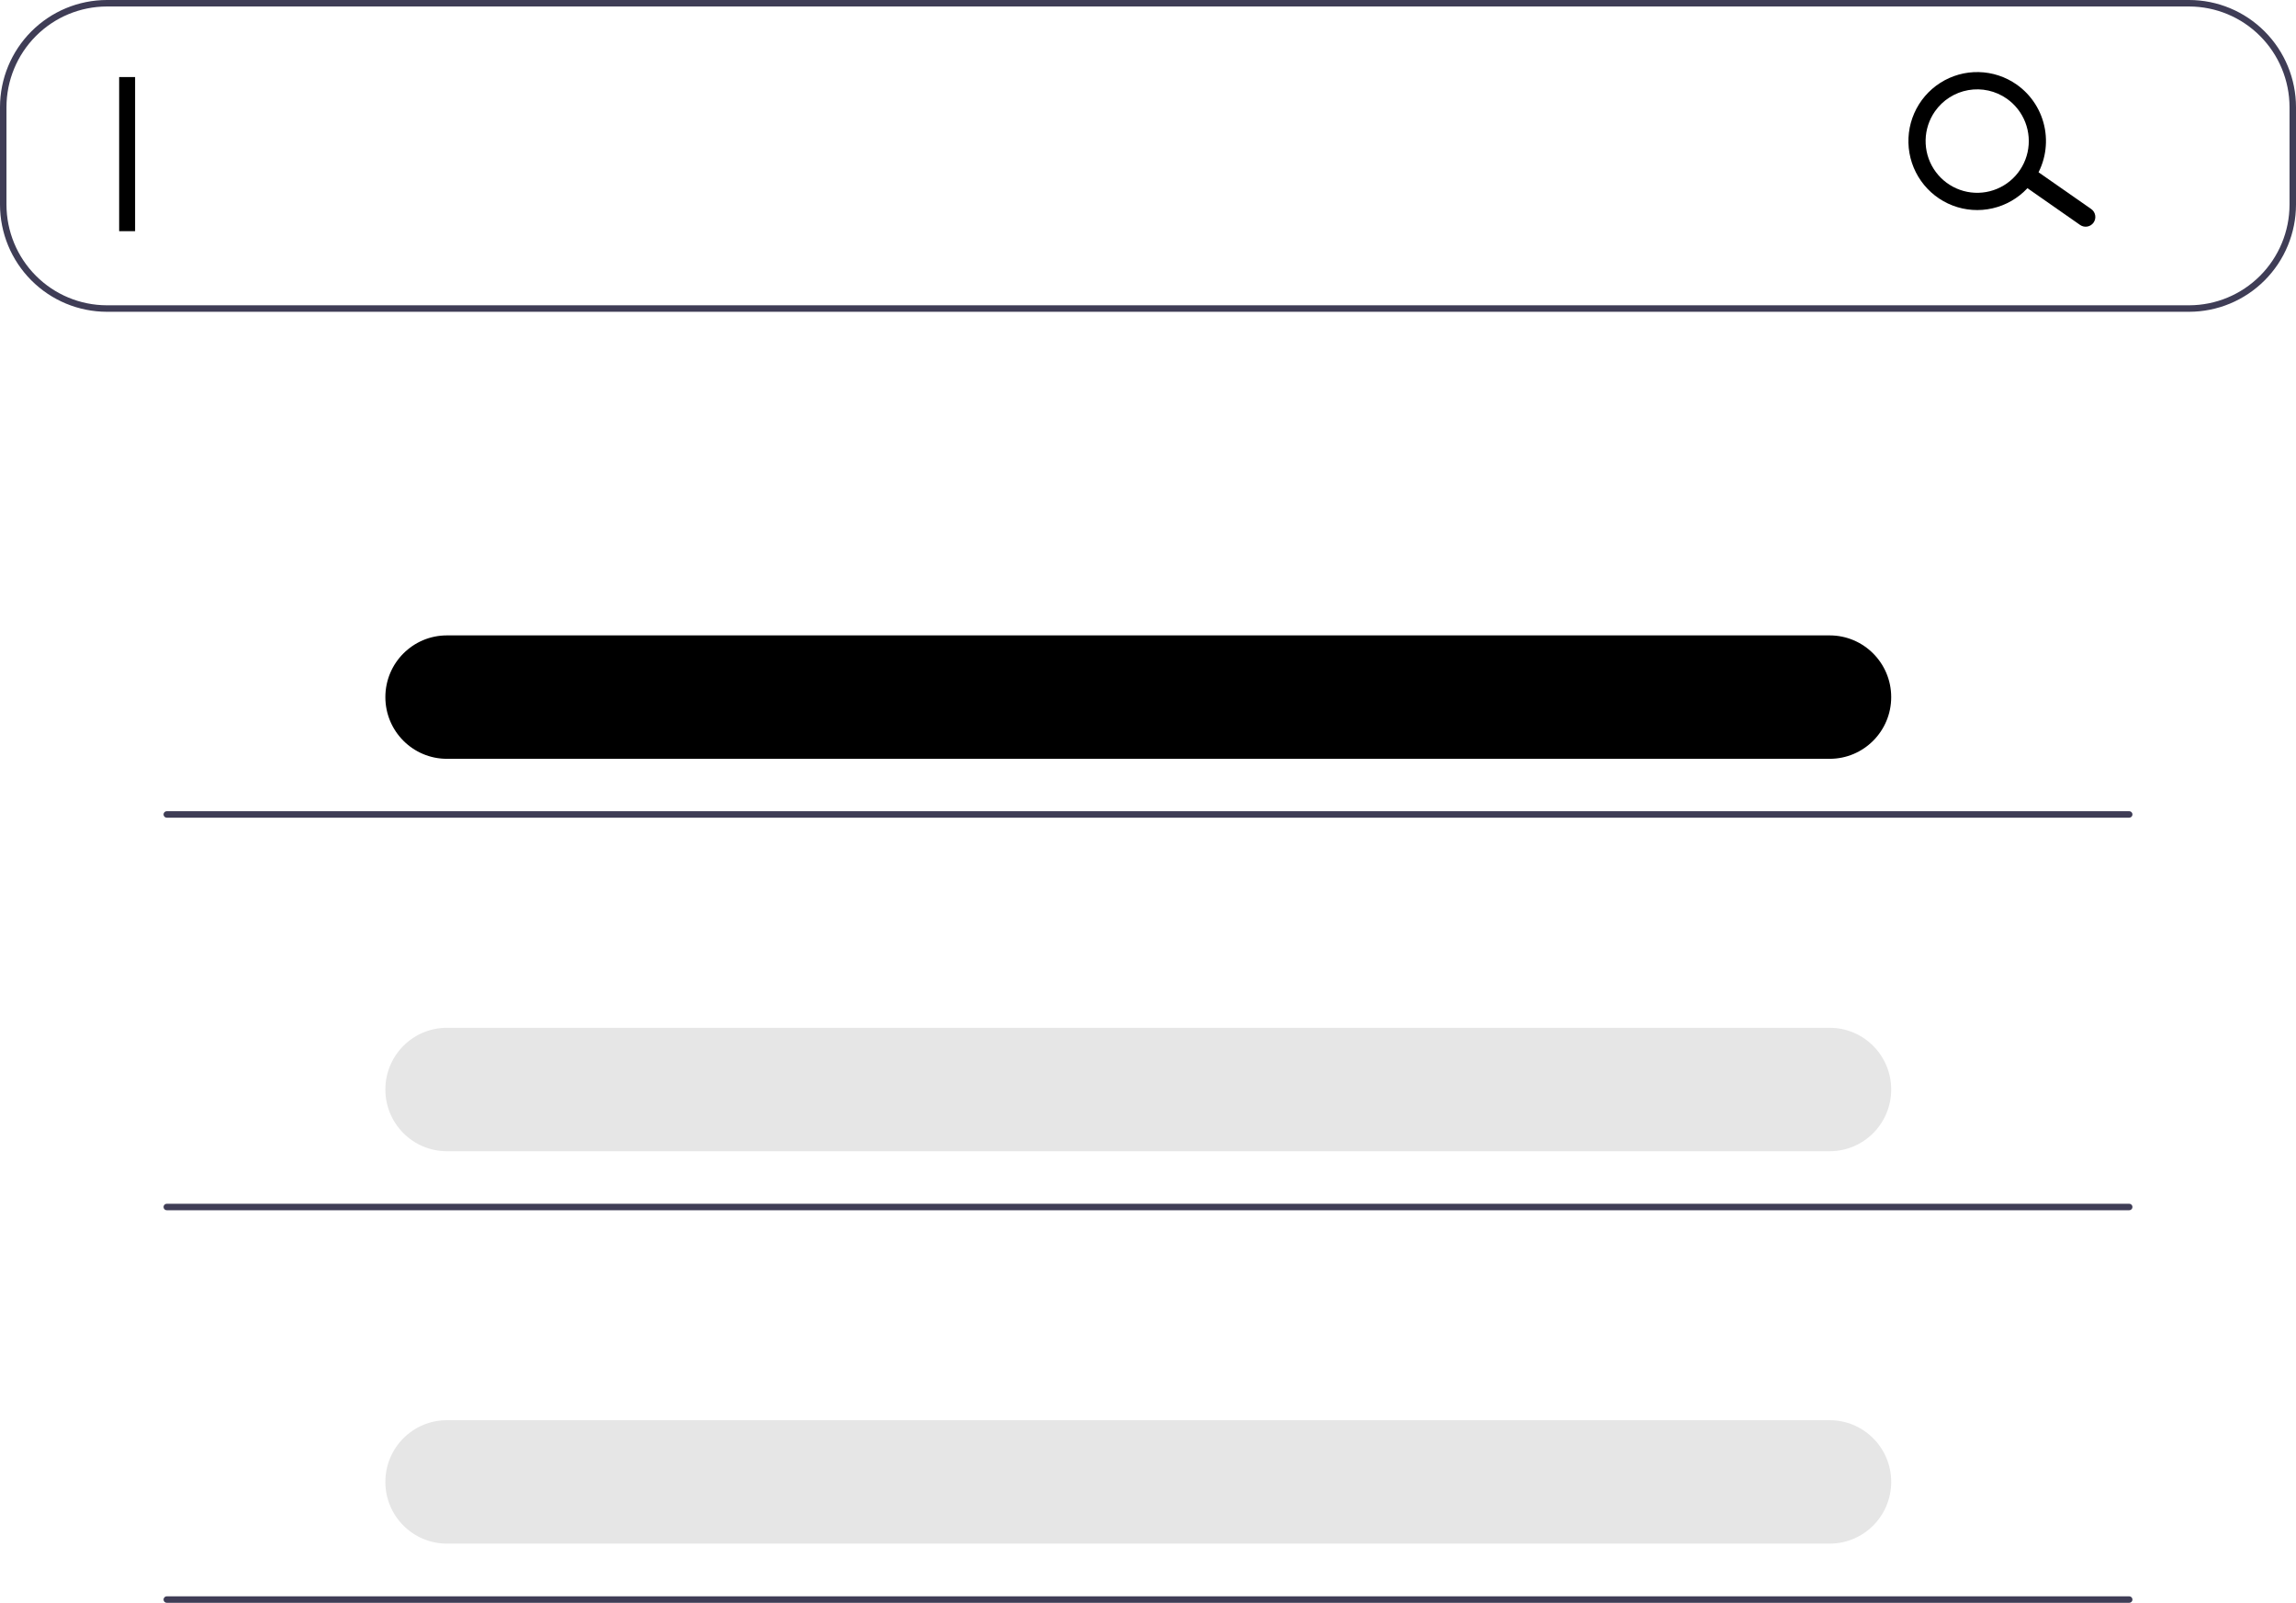 <svg width="288" height="201" viewBox="0 0 288 201" fill="none" xmlns="http://www.w3.org/2000/svg">
<g clip-path="url(#clip0_2607_910)">
<path d="M274.595 39.099H13.405C9.851 39.095 6.444 37.678 3.931 35.158C1.418 32.639 0.004 29.222 0 25.659V13.44C0.004 9.877 1.418 6.461 3.931 3.941C6.444 1.421 9.851 0.004 13.405 0H274.595C278.149 0.004 281.556 1.421 284.069 3.941C286.582 6.461 287.996 9.877 288 13.44V25.659C287.996 29.222 286.582 32.639 284.069 35.158C281.556 37.678 278.149 39.095 274.595 39.099ZM13.405 0.815C10.066 0.818 6.866 2.15 4.505 4.517C2.144 6.884 0.816 10.093 0.812 13.44V25.659C0.816 29.006 2.144 32.216 4.505 34.583C6.866 36.95 10.066 38.281 13.405 38.285H274.595C277.934 38.281 281.134 36.95 283.495 34.583C285.856 32.216 287.184 29.006 287.188 25.659V13.44C287.184 10.093 285.856 6.884 283.495 4.517C281.134 2.15 277.934 0.818 274.595 0.815H13.405Z" fill="#3F3D56"/>
<path d="M229.506 79.682H56.056C51.794 79.682 48.339 83.147 48.339 87.421V87.421C48.339 91.695 51.794 95.159 56.056 95.159H229.506C233.769 95.159 237.224 91.695 237.224 87.421C237.224 83.147 233.769 79.682 229.506 79.682Z" fill="currentColor"/>
<path d="M229.506 128.891H56.056C51.794 128.891 48.339 132.356 48.339 136.63V136.63C48.339 140.903 51.794 144.368 56.056 144.368H229.506C233.769 144.368 237.224 140.903 237.224 136.63C237.224 132.356 233.769 128.891 229.506 128.891Z" fill="#E6E6E6"/>
<path d="M229.506 178.1H56.056C51.794 178.1 48.339 181.565 48.339 185.838V185.838C48.339 190.112 51.794 193.577 56.056 193.577H229.506C233.769 193.577 237.224 190.112 237.224 185.838C237.224 181.565 233.769 178.1 229.506 178.1Z" fill="#E6E6E6"/>
<path d="M262.61 27.91C262.425 28.175 262.142 28.355 261.825 28.411C261.507 28.467 261.181 28.395 260.917 28.209L254.285 23.582C254.021 23.397 253.841 23.114 253.785 22.796C253.729 22.477 253.801 22.15 253.986 21.885C254.171 21.62 254.453 21.44 254.771 21.384C255.088 21.327 255.415 21.4 255.679 21.585L262.311 26.212C262.575 26.398 262.755 26.681 262.811 26.999C262.867 27.317 262.795 27.645 262.61 27.91Z" fill="currentColor"/>
<path d="M255.08 22.653C254.101 24.055 252.73 25.134 251.139 25.754C249.548 26.375 247.81 26.508 246.144 26.138C244.477 25.767 242.958 24.91 241.778 23.674C240.598 22.438 239.809 20.878 239.513 19.193C239.217 17.508 239.425 15.772 240.113 14.206C240.8 12.639 241.935 11.312 243.375 10.393C244.814 9.473 246.493 9.002 248.2 9.04C249.906 9.077 251.563 9.621 252.961 10.602C254.834 11.92 256.109 13.929 256.506 16.188C256.903 18.448 256.391 20.772 255.08 22.653ZM242.71 13.968C241.975 15.02 241.569 16.266 241.541 17.549C241.513 18.832 241.865 20.095 242.553 21.177C243.241 22.259 244.233 23.113 245.405 23.63C246.577 24.147 247.875 24.304 249.135 24.081C250.396 23.858 251.562 23.265 252.487 22.378C253.412 21.49 254.053 20.348 254.33 19.095C254.607 17.842 254.507 16.534 254.043 15.338C253.58 14.142 252.772 13.111 251.724 12.374C250.317 11.389 248.578 11.004 246.888 11.302C245.198 11.601 243.695 12.56 242.71 13.968Z" fill="currentColor"/>
<path d="M267.08 102.542H20.92C20.812 102.542 20.709 102.499 20.632 102.423C20.556 102.346 20.513 102.243 20.513 102.135C20.513 102.027 20.556 101.923 20.632 101.847C20.709 101.77 20.812 101.728 20.92 101.728H267.08C267.188 101.728 267.291 101.77 267.368 101.847C267.444 101.923 267.487 102.027 267.487 102.135C267.487 102.243 267.444 102.346 267.368 102.423C267.291 102.499 267.188 102.542 267.08 102.542Z" fill="#3F3D56"/>
<path d="M267.08 151.771H20.92C20.812 151.771 20.709 151.728 20.632 151.652C20.556 151.575 20.513 151.472 20.513 151.364C20.513 151.256 20.556 151.152 20.632 151.076C20.709 151 20.812 150.957 20.92 150.957H267.08C267.188 150.957 267.291 151 267.368 151.076C267.444 151.152 267.487 151.256 267.487 151.364C267.487 151.472 267.444 151.575 267.368 151.652C267.291 151.728 267.188 151.771 267.08 151.771Z" fill="#3F3D56"/>
<path d="M267.08 201H20.92C20.812 201 20.709 200.957 20.632 200.881C20.556 200.804 20.513 200.701 20.513 200.593C20.513 200.485 20.556 200.381 20.632 200.305C20.709 200.228 20.812 200.185 20.92 200.185H267.08C267.188 200.185 267.291 200.228 267.368 200.305C267.444 200.381 267.487 200.485 267.487 200.593C267.487 200.701 267.444 200.804 267.368 200.881C267.291 200.957 267.188 201 267.08 201Z" fill="#3F3D56"/>
<path d="M15.946 9.663V28.99" stroke="black" stroke-width="2"/>
</g>
<defs>
<clipPath id="clip0_2607_910">
<rect width="288" height="201" fill="white"/>
</clipPath>
</defs>
</svg>

